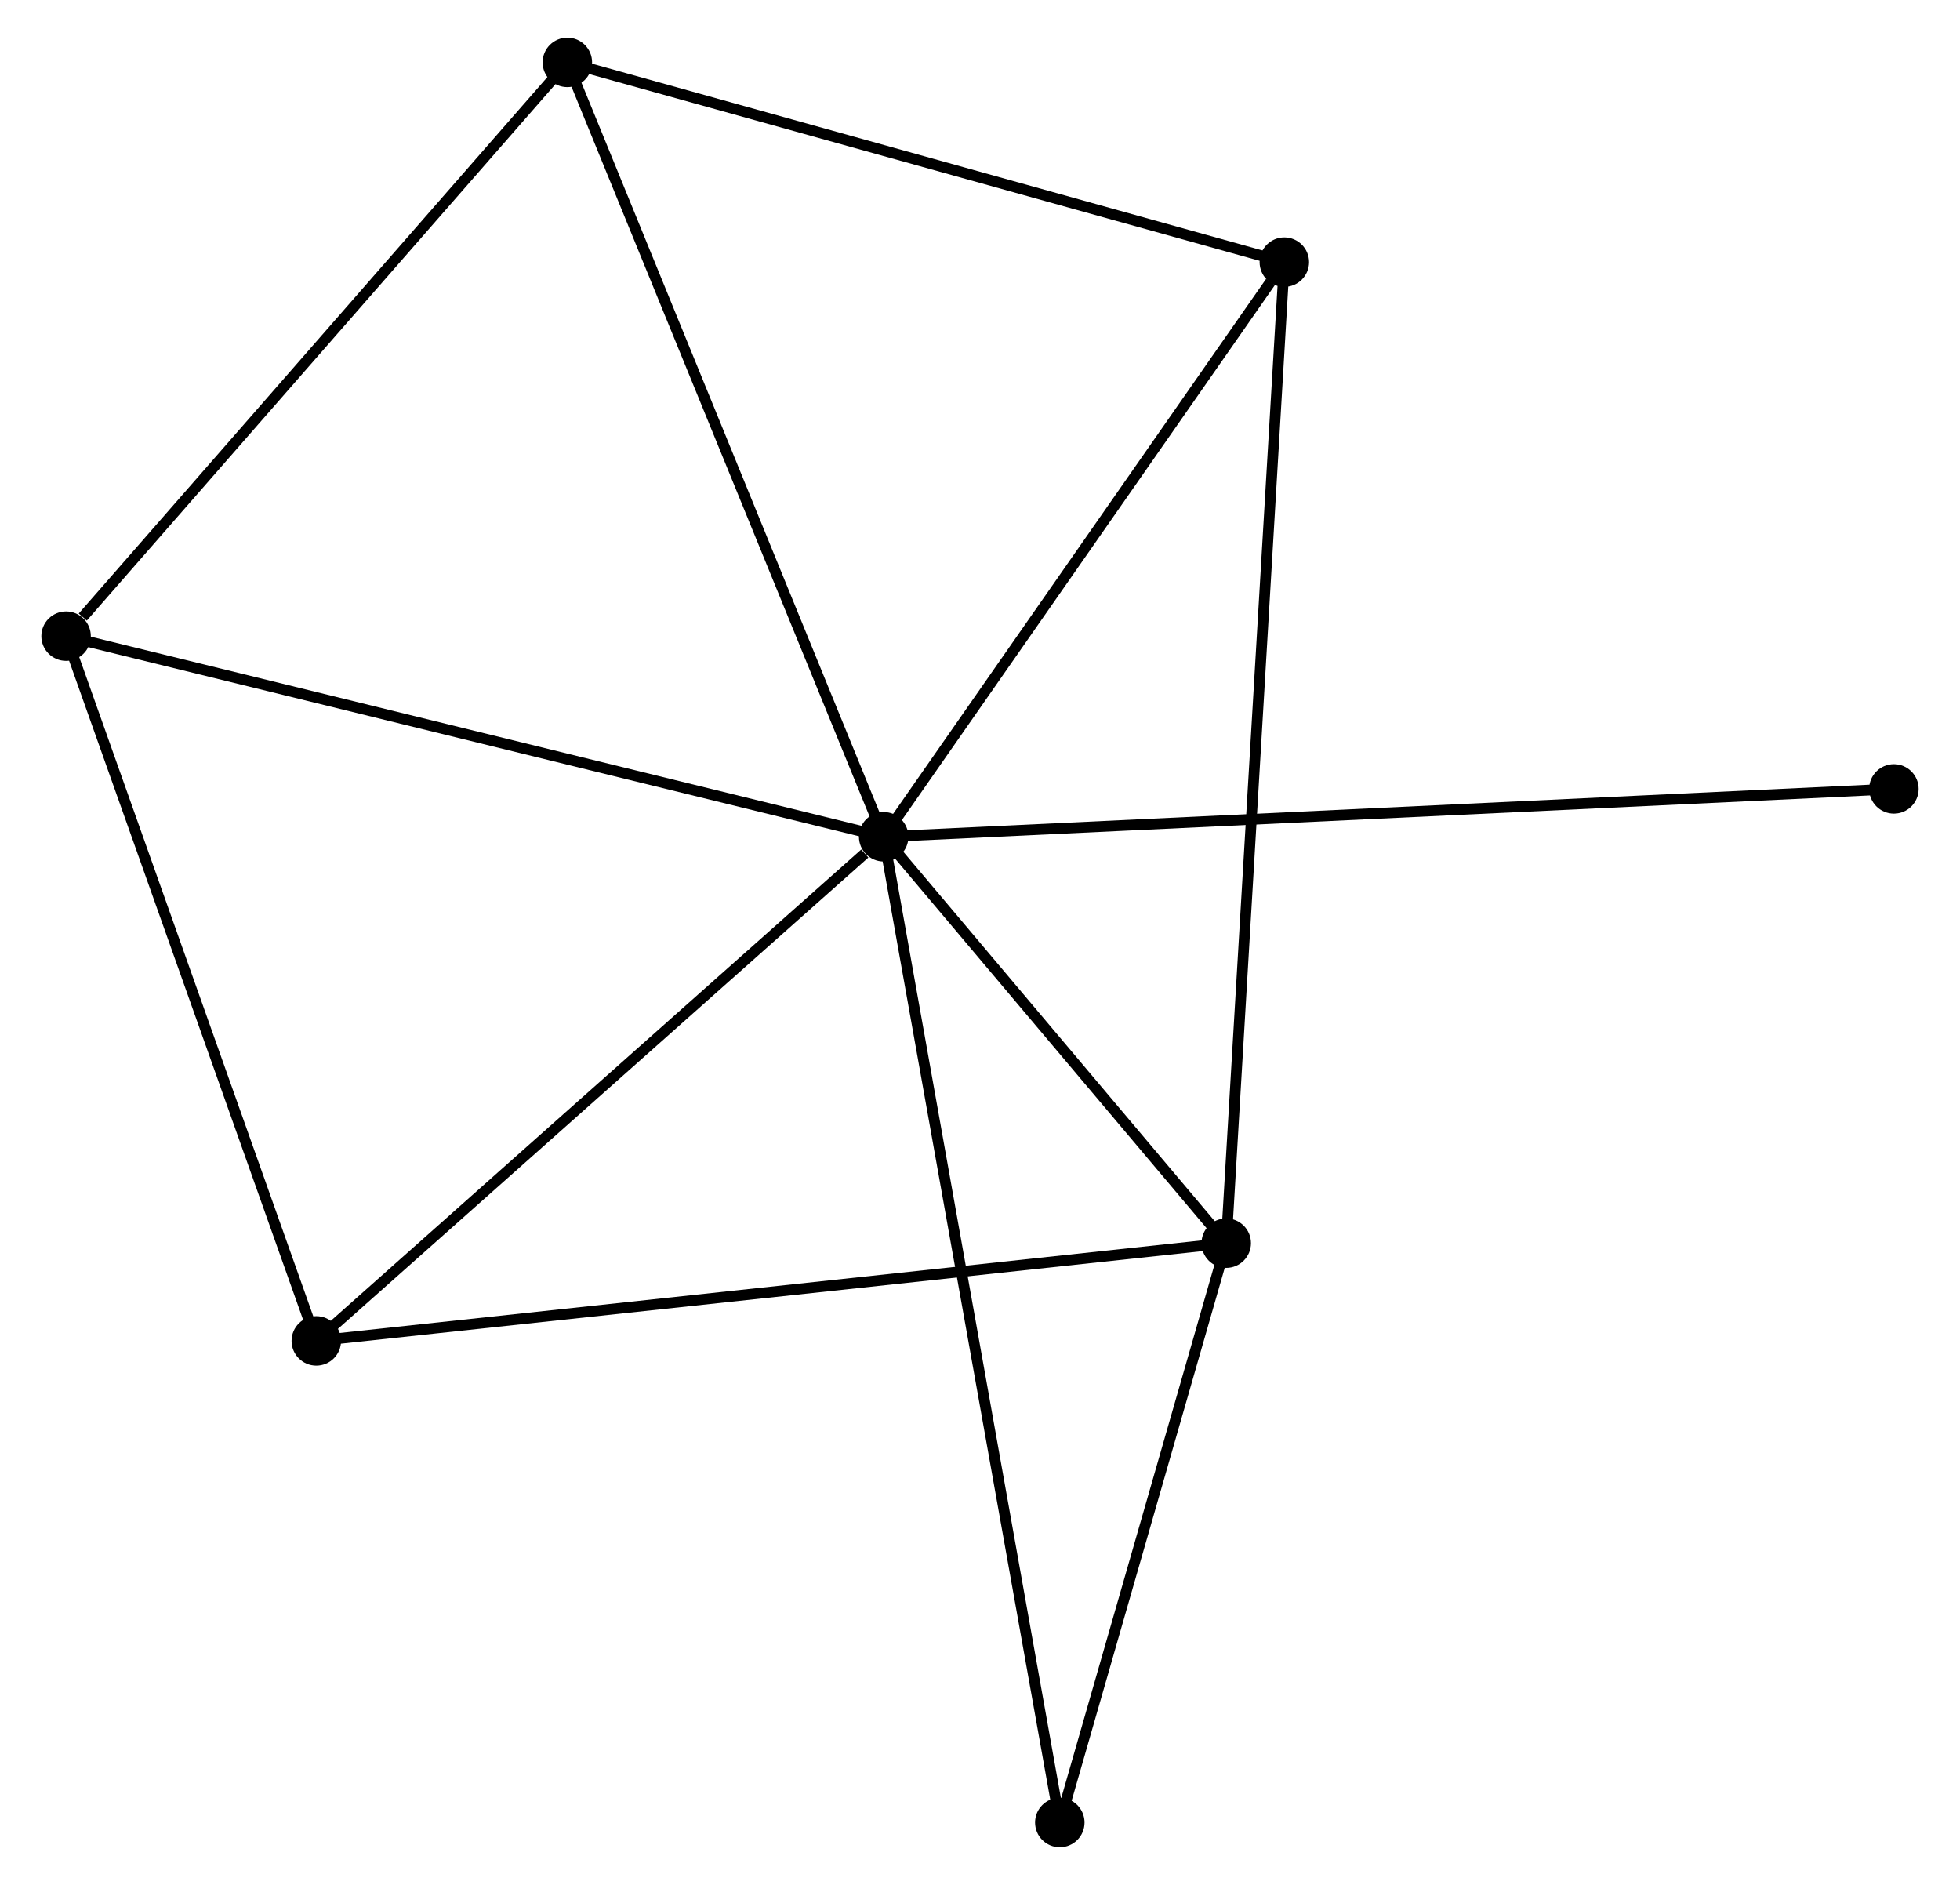 <?xml version="1.0" encoding="UTF-8" standalone="no"?>
<!DOCTYPE svg PUBLIC "-//W3C//DTD SVG 1.1//EN"
 "http://www.w3.org/Graphics/SVG/1.1/DTD/svg11.dtd">
<!-- Generated by graphviz version 2.36.0 (20140111.2315)
 -->
<!-- Title: %3 Pages: 1 -->
<svg width="182pt" height="175pt"
 viewBox="0.00 0.00 181.56 175.24" xmlns="http://www.w3.org/2000/svg" xmlns:xlink="http://www.w3.org/1999/xlink">
<g id="graph0" class="graph" transform="scale(1 1) rotate(0) translate(4 171.242)">
<title>%3</title>
<!-- 0 -->
<g id="node1" class="node"><title>0</title>
<ellipse fill="black" stroke="black" cx="77.823" cy="-93.446" rx="1.8" ry="1.8"/>
</g>
<!-- 1 -->
<g id="node2" class="node"><title>1</title>
<ellipse fill="black" stroke="black" cx="109.676" cy="-55.664" rx="1.8" ry="1.8"/>
</g>
<!-- 0&#45;&#45;1 -->
<g id="edge1" class="edge"><title>0&#45;&#45;1</title>
<path fill="none" stroke="black" d="M79.192,-91.823C84.431,-85.608 103.179,-63.371 108.348,-57.24"/>
</g>
<!-- 2 -->
<g id="node3" class="node"><title>2</title>
<ellipse fill="black" stroke="black" cx="1.8" cy="-112.099" rx="1.8" ry="1.8"/>
</g>
<!-- 0&#45;&#45;2 -->
<g id="edge2" class="edge"><title>0&#45;&#45;2</title>
<path fill="none" stroke="black" d="M75.944,-93.907C65.426,-96.488 13.959,-109.116 3.614,-111.654"/>
</g>
<!-- 3 -->
<g id="node4" class="node"><title>3</title>
<ellipse fill="black" stroke="black" cx="115.078" cy="-146.872" rx="1.8" ry="1.8"/>
</g>
<!-- 0&#45;&#45;3 -->
<g id="edge3" class="edge"><title>0&#45;&#45;3</title>
<path fill="none" stroke="black" d="M79.063,-95.224C84.719,-103.335 108.051,-136.795 113.796,-145.033"/>
</g>
<!-- 4 -->
<g id="node5" class="node"><title>4</title>
<ellipse fill="black" stroke="black" cx="25.067" cy="-46.577" rx="1.8" ry="1.8"/>
</g>
<!-- 0&#45;&#45;4 -->
<g id="edge4" class="edge"><title>0&#45;&#45;4</title>
<path fill="none" stroke="black" d="M76.068,-91.887C67.915,-84.644 33.83,-54.362 26.471,-47.825"/>
</g>
<!-- 5 -->
<g id="node6" class="node"><title>5</title>
<ellipse fill="black" stroke="black" cx="48.41" cy="-165.442" rx="1.8" ry="1.8"/>
</g>
<!-- 0&#45;&#45;5 -->
<g id="edge5" class="edge"><title>0&#45;&#45;5</title>
<path fill="none" stroke="black" d="M77.096,-95.226C73.027,-105.187 53.114,-153.927 49.112,-163.724"/>
</g>
<!-- 6 -->
<g id="node7" class="node"><title>6</title>
<ellipse fill="black" stroke="black" cx="94.2" cy="-1.8" rx="1.8" ry="1.8"/>
</g>
<!-- 0&#45;&#45;6 -->
<g id="edge6" class="edge"><title>0&#45;&#45;6</title>
<path fill="none" stroke="black" d="M78.165,-91.532C80.296,-79.605 91.734,-15.6 93.86,-3.704"/>
</g>
<!-- 7 -->
<g id="node8" class="node"><title>7</title>
<ellipse fill="black" stroke="black" cx="171.758" cy="-97.897" rx="1.8" ry="1.8"/>
</g>
<!-- 0&#45;&#45;7 -->
<g id="edge7" class="edge"><title>0&#45;&#45;7</title>
<path fill="none" stroke="black" d="M79.785,-93.539C92.01,-94.118 157.614,-97.227 169.807,-97.804"/>
</g>
<!-- 1&#45;&#45;3 -->
<g id="edge8" class="edge"><title>1&#45;&#45;3</title>
<path fill="none" stroke="black" d="M109.789,-57.569C110.492,-69.439 114.265,-133.138 114.966,-144.978"/>
</g>
<!-- 1&#45;&#45;4 -->
<g id="edge9" class="edge"><title>1&#45;&#45;4</title>
<path fill="none" stroke="black" d="M107.585,-55.44C95.879,-54.182 38.599,-48.031 27.085,-46.794"/>
</g>
<!-- 1&#45;&#45;6 -->
<g id="edge10" class="edge"><title>1&#45;&#45;6</title>
<path fill="none" stroke="black" d="M109.161,-53.872C106.812,-45.694 97.119,-11.96 94.733,-3.654"/>
</g>
<!-- 2&#45;&#45;4 -->
<g id="edge11" class="edge"><title>2&#45;&#45;4</title>
<path fill="none" stroke="black" d="M2.471,-110.209C5.869,-100.641 21.138,-57.642 24.437,-48.351"/>
</g>
<!-- 2&#45;&#45;5 -->
<g id="edge12" class="edge"><title>2&#45;&#45;5</title>
<path fill="none" stroke="black" d="M3.351,-113.874C10.554,-122.117 40.668,-156.581 47.169,-164.022"/>
</g>
<!-- 3&#45;&#45;5 -->
<g id="edge13" class="edge"><title>3&#45;&#45;5</title>
<path fill="none" stroke="black" d="M113.155,-147.408C103.419,-150.12 59.669,-162.306 50.215,-164.939"/>
</g>
</g>
</svg>
